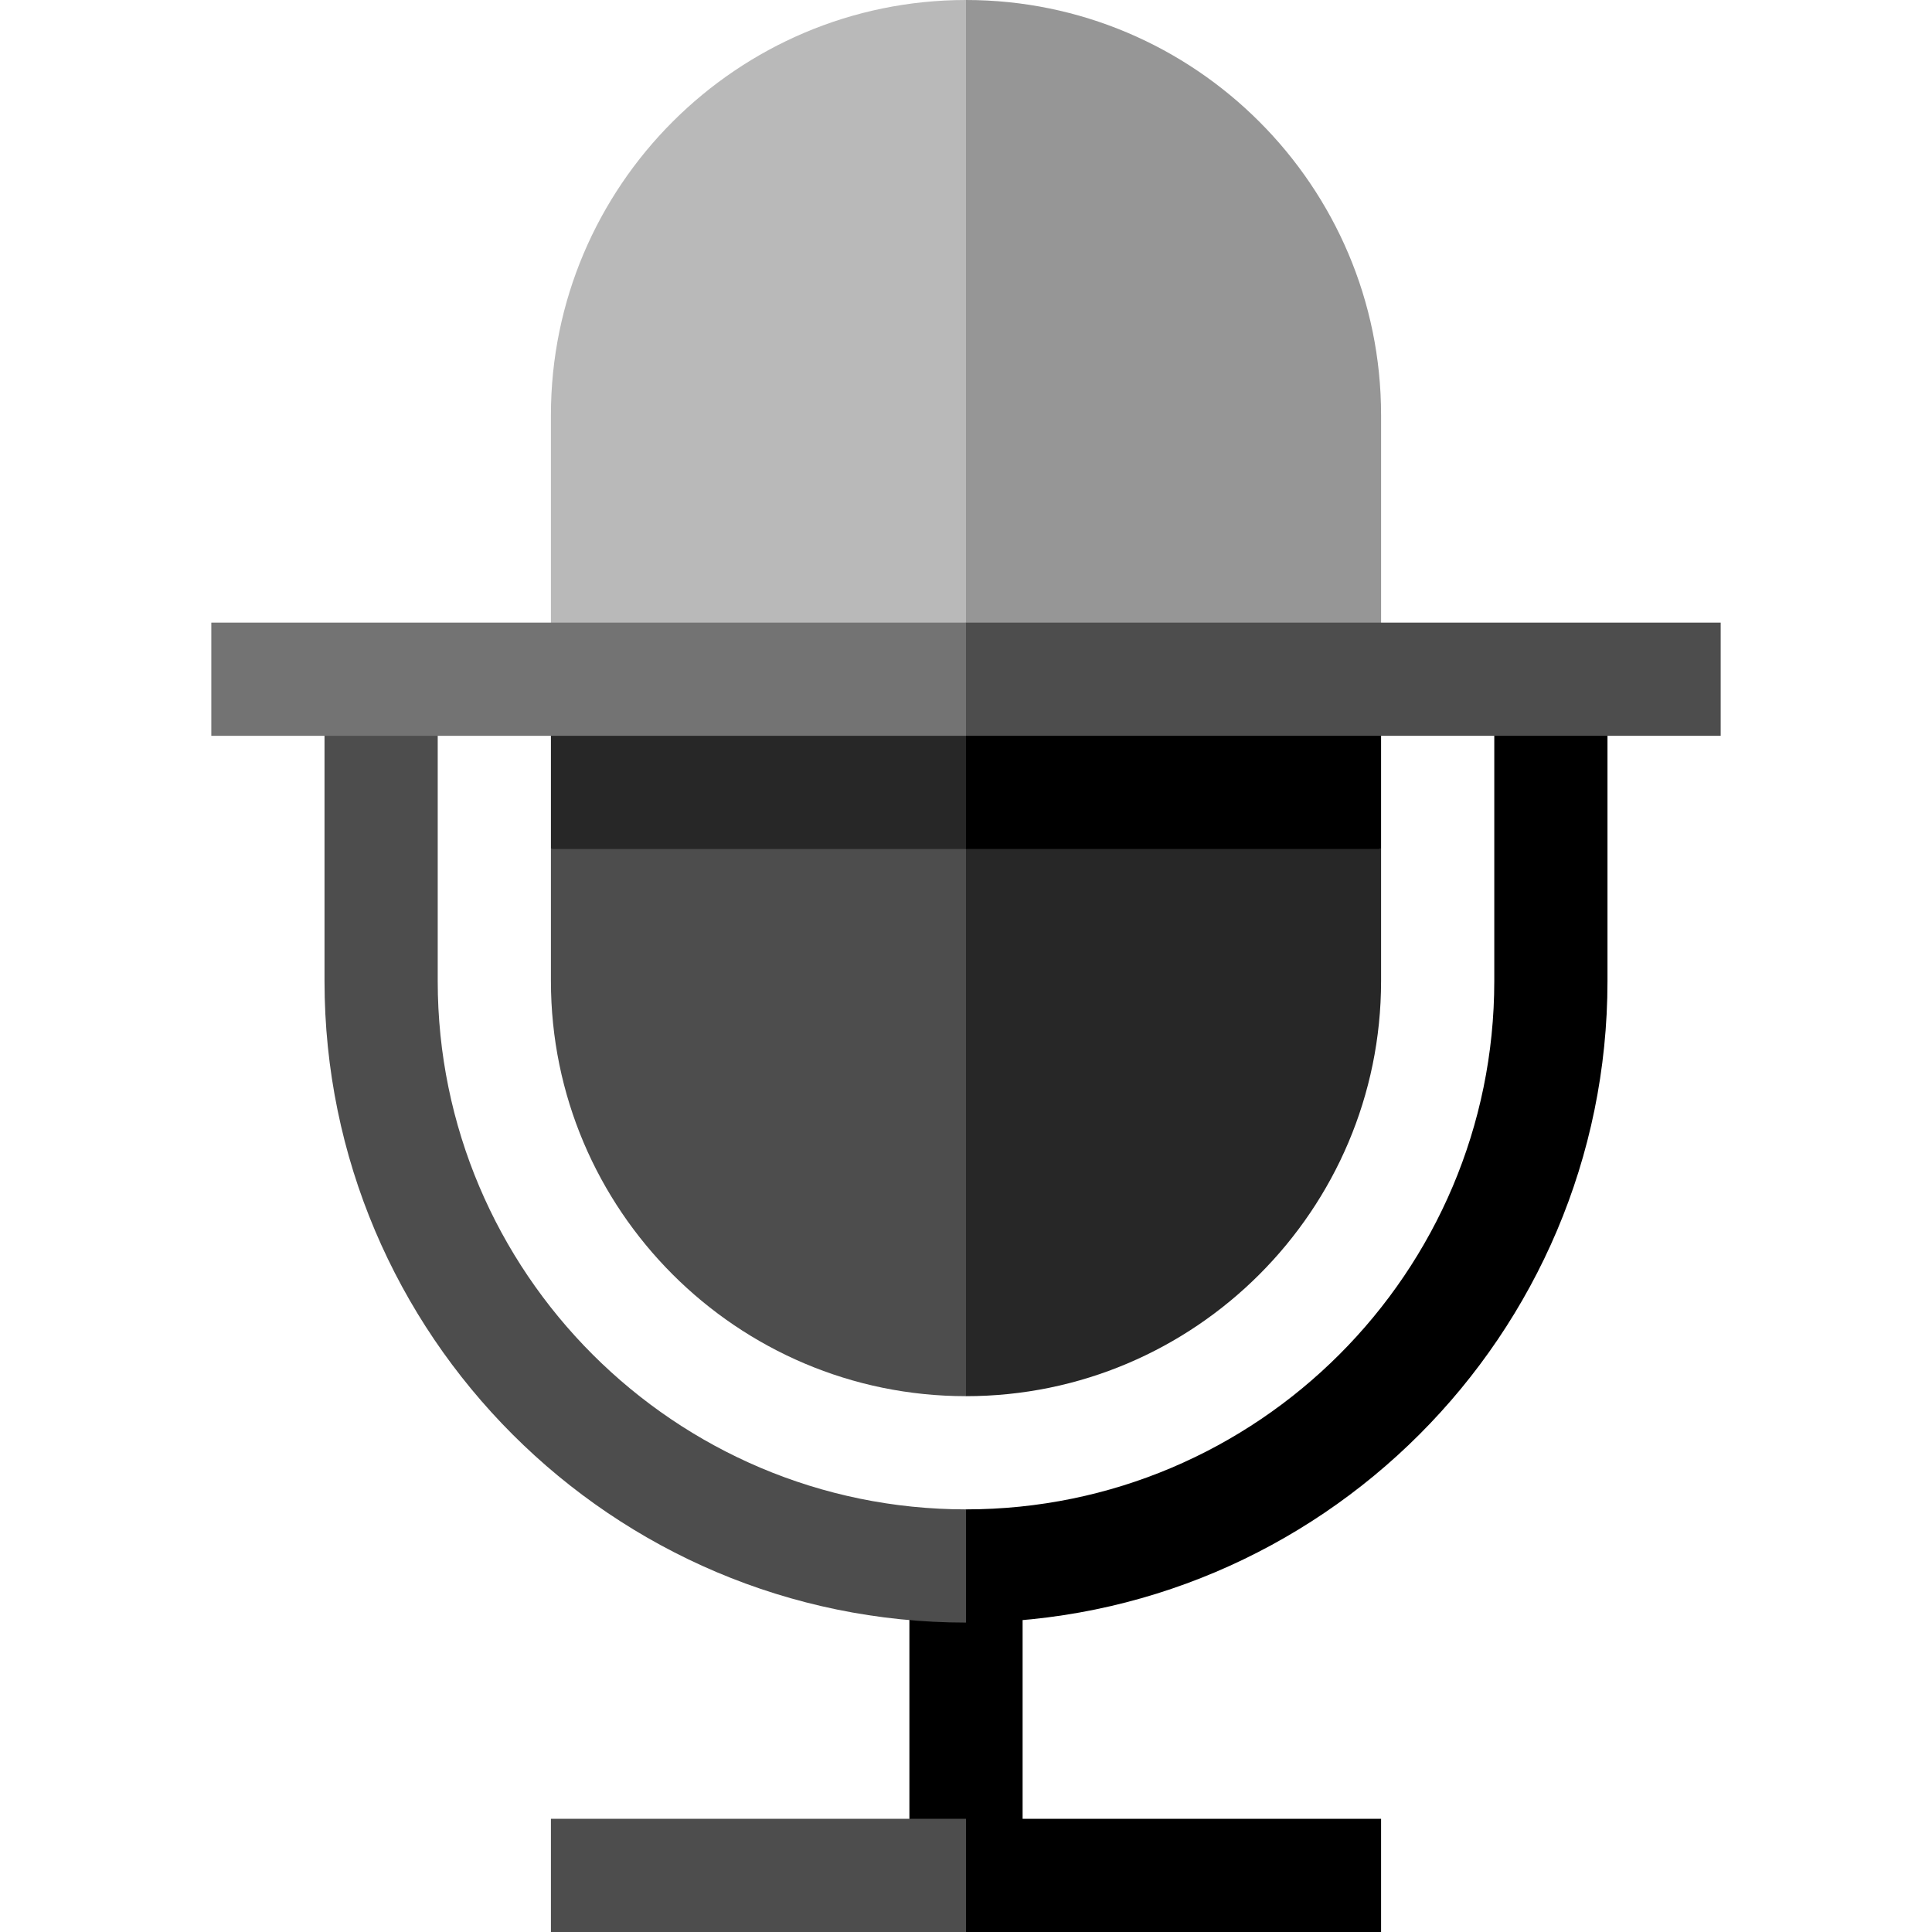 <?xml version="1.0" encoding="iso-8859-1"?>
<!-- Generator: Adobe Illustrator 19.0.0, SVG Export Plug-In . SVG Version: 6.00 Build 0)  -->
<svg version="1.1" id="Capa_1" xmlns="http://www.w3.org/2000/svg" xmlns:xlink="http://www.w3.org/1999/xlink" x="0px" y="0px"
	 viewBox="0 0 512 512" style="enable-background:new 0 0 512 512;" xml:space="preserve">
<rect x="241" y="415" width="30" height="82"/>
<polygon points="366,482 366,512 256,512 236.488,497 256,482 "/>
<rect x="146" y="482" style="fill:#4D4D4D;" width="110" height="30"/>
<path d="M426,180v80c0,93.74-76.26,170-170,170l-20-15l20-15c77.2,0,140-62.8,140-140v-80H426z"/>
<path style="fill:#272727;" d="M366,225v35c0,60.65-49.35,110-110,110l-30-175L366,225z"/>
<path style="fill:#4D4D4D;" d="M256,195v175c-60.65,0-110-49.35-110-110v-35L256,195z"/>
<polygon points="366,175 226,175 256,225 366,225 "/>
<rect x="146" y="175" style="fill:#272727;" width="110" height="50"/>
<path style="fill:#969696;" d="M366,110v70H226L256,0C316.65,0,366,49.35,366,110z"/>
<path style="fill:#4D4D4D;" d="M256,400v30c-93.74,0-170-76.26-170-170v-80h30v80C116,337.2,178.8,400,256,400z"/>
<path style="fill:#B9B9B9;" d="M256,0v180H146v-70C146,49.35,195.35,0,256,0z"/>
<polygon style="fill:#4D4D4D;" points="456,165 456,195 256,195 236.488,180 256,165 "/>
<rect x="56" y="165" style="fill:#737373;" width="200" height="30"/>
<g>
</g>
<g>
</g>
<g>
</g>
<g>
</g>
<g>
</g>
<g>
</g>
<g>
</g>
<g>
</g>
<g>
</g>
<g>
</g>
<g>
</g>
<g>
</g>
<g>
</g>
<g>
</g>
<g>
</g>
</svg>
